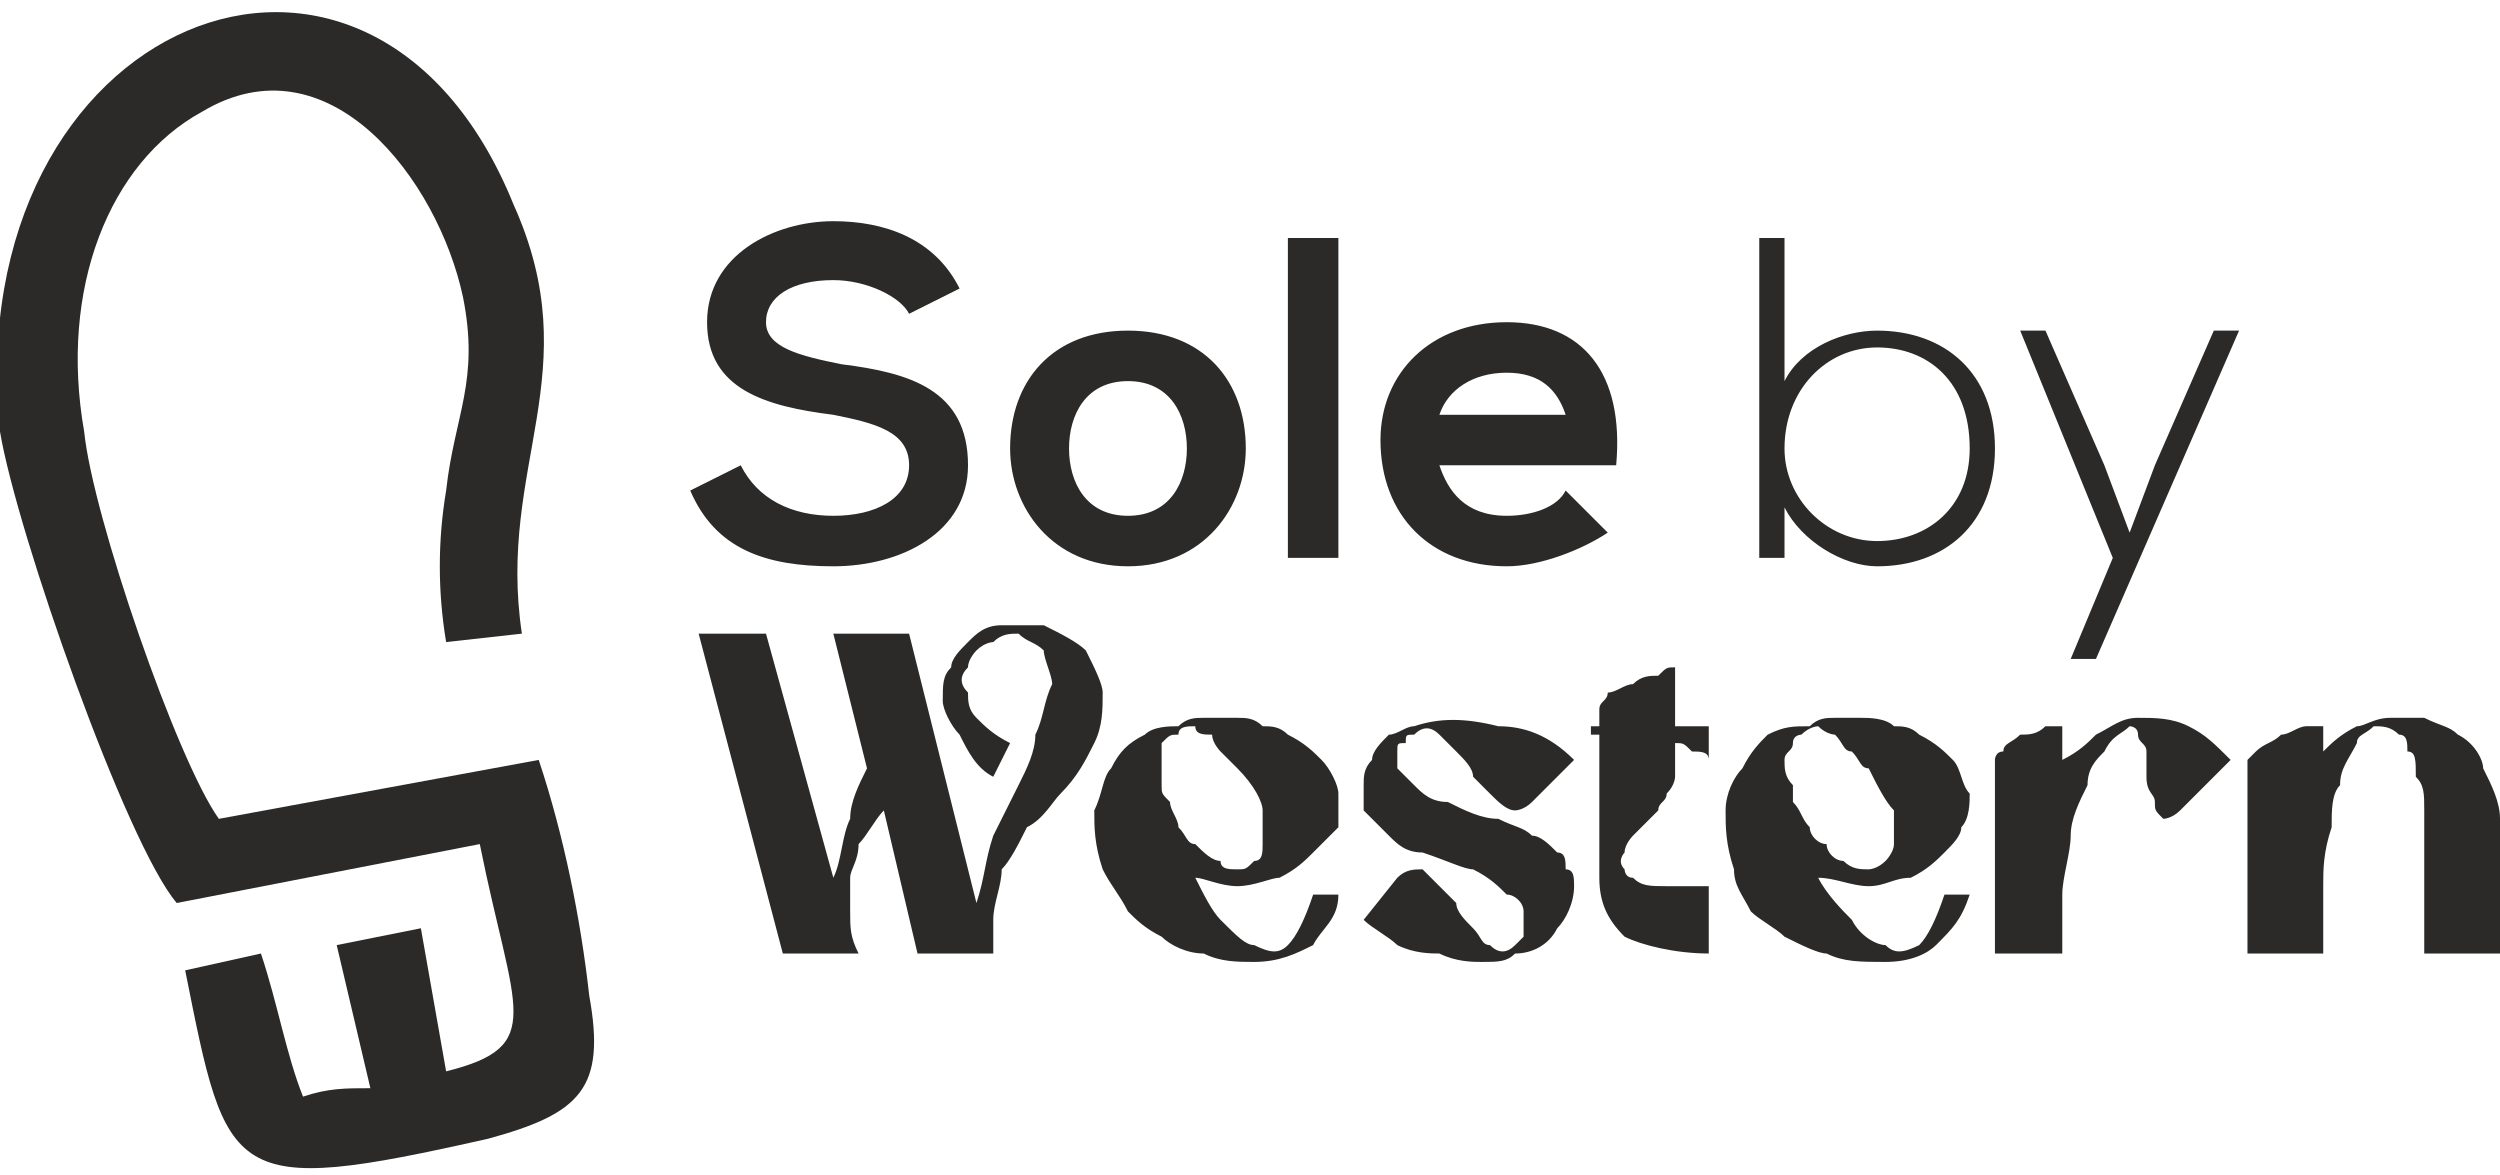 <?xml version="1.0" encoding="UTF-8"?>
<!DOCTYPE svg PUBLIC "-//W3C//DTD SVG 1.1//EN" "http://www.w3.org/Graphics/SVG/1.1/DTD/svg11.dtd">
<!-- Creator: CorelDRAW 2021 (64-Bit) -->
<svg xmlns="http://www.w3.org/2000/svg" xml:space="preserve" width="83px" height="39px" version="1.1" style="shape-rendering:geometricPrecision; text-rendering:geometricPrecision; image-rendering:optimizeQuality; fill-rule:evenodd; clip-rule:evenodd"
viewBox="0 0 2.97 1.37"
 xmlns:xlink="http://www.w3.org/1999/xlink"
 xmlns:xodm="http://www.corel.com/coreldraw/odm/2003">
 <defs>
  <style type="text/css">
   <![CDATA[
    .fil0 {fill:#2B2A29}
    .fil1 {fill:#2B2A29;fill-rule:nonzero}
   ]]>
  </style>
 </defs>
 <g id="Layer_x0020_1">
  <g id="_1691718170512">
   <path class="fil0" d="M0.21 1.06l0.36 -0.07c0.04,0.2 0.08,0.24 -0.04,0.27l0 0 -0.03 -0.17 -0.1 0.02 0.04 0.17c-0.03,0 -0.05,0 -0.08,0.01 -0.02,-0.05 -0.03,-0.11 -0.05,-0.17l-0.09 0.02c0.05,0.25 0.05,0.27 0.36,0.2 0.11,-0.03 0.14,-0.06 0.12,-0.17 -0.01,-0.09 -0.03,-0.19 -0.06,-0.28l-0.38 0.07c-0.05,-0.07 -0.15,-0.36 -0.16,-0.46 -0.03,-0.17 0.03,-0.32 0.14,-0.38 0.15,-0.09 0.28,0.08 0.31,0.22 0.02,0.1 -0.01,0.14 -0.02,0.23 -0.01,0.06 -0.01,0.12 0,0.18l0.09 -0.01c-0.03,-0.2 0.08,-0.31 -0.01,-0.51 -0.17,-0.42 -0.66,-0.22 -0.61,0.27 0.02,0.12 0.15,0.49 0.21,0.56zm0.32 0.2l0 0 0 0 0 0zm0 0l0 0 -0.01 0 0.01 0zm-0.02 0l0 0 0 0 0 0zm-0.01 0l0 0 0 0 0 0zm0 0l0 0 0 0 0 0zm-0.01 0.01l0 0 0 0 0 0zm0 0l0 0 -0.01 0 0.01 0zm-0.01 0l0 0 0 0 0 0zm0 0l0 0 0 0 0 0zm0 0l0 0 -0.01 0 0.01 0zm-0.01 0l0 0 0 0 0 0zm0 0l0 0 0 0 0 0zm0 0l0 0 0 0 0 0zm0 0l-0.01 0 0 0 0.01 0zm-0.01 0l0 0 0 0 0 0zm0 0l0 0 0 0 0 0zm-0.01 0l0 0 0 0 0 0zm0 0l0 0 0 0 0 0zm0 0l0 0 0 0 0 0zm-0.01 0l0 0 0 0 0 0zm0 0.01l0 0 0 0 0 0z"/>
   <g>
    <path class="fil1" d="M1.14 0.33c-0.03,-0.06 -0.09,-0.08 -0.15,-0.08 -0.07,0 -0.15,0.04 -0.15,0.12 0,0.08 0.07,0.1 0.15,0.11 0.05,0.01 0.09,0.02 0.09,0.06 0,0.04 -0.04,0.06 -0.09,0.06 -0.05,0 -0.09,-0.02 -0.11,-0.06l-0.06 0.03c0.03,0.07 0.09,0.09 0.17,0.09 0.08,0 0.16,-0.04 0.16,-0.12 0,-0.09 -0.07,-0.11 -0.15,-0.12 -0.05,-0.01 -0.09,-0.02 -0.09,-0.05 0,-0.03 0.03,-0.05 0.08,-0.05 0.04,0 0.08,0.02 0.09,0.04l0.06 -0.03zm0.2 0.05c-0.09,0 -0.14,0.06 -0.14,0.14 0,0.07 0.05,0.14 0.14,0.14 0.09,0 0.14,-0.07 0.14,-0.14 0,-0.08 -0.05,-0.14 -0.14,-0.14zm0 0.06c0.05,0 0.07,0.04 0.07,0.08 0,0.04 -0.02,0.08 -0.07,0.08 -0.05,0 -0.07,-0.04 -0.07,-0.08 0,-0.04 0.02,-0.08 0.07,-0.08zm0.19 -0.17l0 0.38 0.06 0 0 -0.38 -0.06 0zm0.39 0.27c0.01,-0.11 -0.04,-0.17 -0.13,-0.17 -0.09,0 -0.15,0.06 -0.15,0.14 0,0.09 0.06,0.15 0.15,0.15 0.04,0 0.09,-0.02 0.12,-0.04l-0.05 -0.05c-0.01,0.02 -0.04,0.03 -0.07,0.03 -0.05,0 -0.07,-0.03 -0.08,-0.06l0.21 0zm-0.21 -0.06c0.01,-0.03 0.04,-0.05 0.08,-0.05 0.04,0 0.06,0.02 0.07,0.05l-0.15 0zm0.52 -0.08c0.06,0 0.11,0.04 0.11,0.12 0,0.07 -0.05,0.11 -0.11,0.11 -0.06,0 -0.11,-0.05 -0.11,-0.11 0,-0.07 0.05,-0.12 0.11,-0.12zm-0.14 -0.13l0 0.38 0.03 0 0 -0.06c0.02,0.04 0.07,0.07 0.11,0.07 0.08,0 0.14,-0.05 0.14,-0.14 0,-0.09 -0.06,-0.14 -0.14,-0.14 -0.04,0 -0.09,0.02 -0.11,0.06l0 -0.17 -0.03 0zm0.54 0.11l-0.07 0.16 -0.03 0.08 -0.03 -0.08 -0.07 -0.16 -0.03 0 0.11 0.27 -0.05 0.12 0.03 0 0.17 -0.39 -0.03 0zm-1.45 0.74l0 0 0 0zm0 0l0 0 0 0zm0.08 -0.19c-0.01,0.01 -0.02,0.03 -0.04,0.04 -0.01,0.02 -0.02,0.04 -0.03,0.05 0,0.02 -0.01,0.04 -0.01,0.06 0,0.01 0,0.03 0,0.04l0 0 -0.09 0 -0.04 -0.17c-0.01,0.01 -0.02,0.03 -0.03,0.04 0,0.02 -0.01,0.03 -0.01,0.04 0,0.02 0,0.03 0,0.04 0,0.02 0,0.03 0.01,0.05l-0.09 0 -0.1 -0.38 0.08 0 0.08 0.29c0.01,-0.02 0.01,-0.05 0.02,-0.07 0,-0.02 0.01,-0.04 0.02,-0.06l-0.04 -0.16 0.09 0 0.08 0.32c0.01,-0.03 0.01,-0.05 0.02,-0.08 0.01,-0.02 0.02,-0.04 0.03,-0.06 0.01,-0.02 0.02,-0.04 0.02,-0.06 0.01,-0.02 0.01,-0.04 0.02,-0.06 0,-0.01 -0.01,-0.03 -0.01,-0.04 -0.01,-0.01 -0.02,-0.01 -0.03,-0.02 -0.01,0 -0.02,0 -0.03,0.01 0,0 -0.01,0 -0.02,0.01 0,0 -0.01,0.01 -0.01,0.02 -0.01,0.01 -0.01,0.02 0,0.03 0,0.01 0,0.02 0.01,0.03 0.01,0.01 0.02,0.02 0.04,0.03l-0.02 0.04c-0.02,-0.01 -0.03,-0.03 -0.04,-0.05 -0.01,-0.01 -0.02,-0.03 -0.02,-0.04 0,-0.02 0,-0.03 0.01,-0.04 0,-0.01 0.01,-0.02 0.02,-0.03 0.01,-0.01 0.02,-0.02 0.04,-0.02 0.01,0 0.03,0 0.05,0 0.02,0.01 0.04,0.02 0.05,0.03 0.01,0.02 0.02,0.04 0.02,0.05 0,0.02 0,0.04 -0.01,0.06 -0.01,0.02 -0.02,0.04 -0.04,0.06zm0.33 0.12c0,0.03 -0.02,0.04 -0.03,0.06 -0.02,0.01 -0.04,0.02 -0.07,0.02 -0.02,0 -0.04,0 -0.06,-0.01 -0.02,0 -0.04,-0.01 -0.05,-0.02 -0.02,-0.01 -0.03,-0.02 -0.04,-0.03 -0.01,-0.02 -0.02,-0.03 -0.03,-0.05 -0.01,-0.03 -0.01,-0.05 -0.01,-0.07 0.01,-0.02 0.01,-0.04 0.02,-0.05 0.01,-0.02 0.02,-0.03 0.04,-0.04 0.01,-0.01 0.03,-0.01 0.04,-0.01 0.01,-0.01 0.02,-0.01 0.03,-0.01 0.02,0 0.03,0 0.04,0 0.01,0 0.02,0 0.03,0.01 0.01,0 0.02,0 0.03,0.01 0.02,0.01 0.03,0.02 0.04,0.03 0.01,0.01 0.02,0.03 0.02,0.04 0,0.01 0,0.03 0,0.04 -0.01,0.01 -0.02,0.02 -0.03,0.03 -0.01,0.01 -0.02,0.02 -0.04,0.03 -0.01,0 -0.03,0.01 -0.05,0.01 -0.02,0 -0.04,-0.01 -0.05,-0.01 0.01,0.02 0.02,0.04 0.03,0.05 0.02,0.02 0.03,0.03 0.04,0.03 0.02,0.01 0.03,0.01 0.04,0 0.01,-0.01 0.02,-0.03 0.03,-0.06l0.03 0zm-0.19 -0.19c-0.01,0 -0.01,0 -0.02,0.01 0,0.01 0,0.01 0,0.02 0,0.01 0,0.02 0,0.03 0,0.01 0,0.01 0.01,0.02 0,0.01 0.01,0.02 0.01,0.03 0.01,0.01 0.01,0.02 0.02,0.02 0.01,0.01 0.02,0.02 0.03,0.02 0,0.01 0.01,0.01 0.02,0.01 0.01,0 0.01,0 0.02,-0.01 0.01,0 0.01,-0.01 0.01,-0.02 0,-0.01 0,-0.02 0,-0.04 0,-0.01 -0.01,-0.03 -0.03,-0.05 0,0 -0.01,-0.01 -0.02,-0.02 0,0 -0.01,-0.01 -0.01,-0.02 -0.01,0 -0.02,0 -0.02,-0.01 -0.01,0 -0.02,0 -0.02,0.01zm0.38 0.1c0.02,0.01 0.03,0.01 0.04,0.02 0.01,0 0.02,0.01 0.03,0.02 0.01,0 0.01,0.01 0.01,0.02 0.01,0 0.01,0.01 0.01,0.02 0,0.02 -0.01,0.04 -0.02,0.05 -0.01,0.02 -0.03,0.03 -0.05,0.03 -0.01,0.01 -0.02,0.01 -0.04,0.01 -0.01,0 -0.03,0 -0.05,-0.01 -0.01,0 -0.03,0 -0.05,-0.01 -0.01,-0.01 -0.03,-0.02 -0.04,-0.03l0.04 -0.05c0.01,-0.01 0.02,-0.01 0.03,-0.01 0,0 0.01,0.01 0.02,0.02 0,0 0.01,0.01 0.02,0.02 0,0.01 0.01,0.02 0.02,0.03 0.01,0.01 0.01,0.02 0.02,0.02 0.01,0.01 0.02,0.01 0.03,0 0,0 0,0 0.01,-0.01 0,0 0,-0.01 0,-0.01 0,-0.01 0,-0.01 0,-0.02 0,-0.01 -0.01,-0.02 -0.02,-0.02 -0.01,-0.01 -0.02,-0.02 -0.04,-0.03 -0.01,0 -0.03,-0.01 -0.06,-0.02 -0.02,0 -0.03,-0.01 -0.04,-0.02 -0.01,-0.01 -0.02,-0.02 -0.03,-0.03 0,-0.01 0,-0.02 0,-0.03 0,-0.01 0,-0.02 0.01,-0.03 0,-0.01 0.01,-0.02 0.02,-0.03 0.01,0 0.02,-0.01 0.03,-0.01 0.03,-0.01 0.06,-0.01 0.1,0 0.03,0 0.06,0.01 0.09,0.04l-0.05 0.05c-0.01,0.01 -0.02,0.01 -0.02,0.01 -0.01,0 -0.02,-0.01 -0.03,-0.02 0,0 -0.01,-0.01 -0.02,-0.02 0,-0.01 -0.01,-0.02 -0.02,-0.03 -0.01,-0.01 -0.02,-0.02 -0.02,-0.02 -0.01,-0.01 -0.02,-0.01 -0.03,0 -0.01,0 -0.01,0 -0.01,0.01 -0.01,0 -0.01,0 -0.01,0.01 0,0.01 0,0.01 0,0.02 0.01,0.01 0.01,0.01 0.02,0.02 0.01,0.01 0.02,0.02 0.04,0.02 0.02,0.01 0.04,0.02 0.06,0.02zm0.25 0.16c-0.04,0 -0.08,-0.01 -0.1,-0.02 -0.02,-0.02 -0.03,-0.04 -0.03,-0.07l0 -0.17 -0.01 0 0 -0.01 0.01 0 0 -0.02c0,-0.01 0.01,-0.01 0.01,-0.02 0.01,0 0.02,-0.01 0.03,-0.01 0.01,-0.01 0.02,-0.01 0.03,-0.01 0.01,-0.01 0.01,-0.01 0.02,-0.01l0 0.07 0.04 0 0 0.04c0,-0.01 -0.01,-0.01 -0.02,-0.01 -0.01,-0.01 -0.01,-0.01 -0.02,-0.01l0 0.04c0,0 0,0.01 -0.01,0.02 0,0.01 -0.01,0.01 -0.01,0.02 -0.01,0.01 -0.02,0.02 -0.03,0.03 0,0 -0.01,0.01 -0.01,0.02 0,0 -0.01,0.01 0,0.02 0,0 0,0.01 0.01,0.01 0.01,0.01 0.02,0.01 0.04,0.01 0.01,0 0.03,0 0.05,0l0 0.08zm0.31 -0.07c-0.01,0.03 -0.02,0.04 -0.04,0.06 -0.01,0.01 -0.03,0.02 -0.06,0.02 -0.03,0 -0.05,0 -0.07,-0.01 -0.01,0 -0.03,-0.01 -0.05,-0.02 -0.01,-0.01 -0.03,-0.02 -0.04,-0.03 -0.01,-0.02 -0.02,-0.03 -0.02,-0.05 -0.01,-0.03 -0.01,-0.05 -0.01,-0.07 0,-0.02 0.01,-0.04 0.02,-0.05 0.01,-0.02 0.02,-0.03 0.03,-0.04 0.02,-0.01 0.03,-0.01 0.05,-0.01 0.01,-0.01 0.02,-0.01 0.03,-0.01 0.01,0 0.02,0 0.03,0 0.01,0 0.03,0 0.04,0.01 0.01,0 0.02,0 0.03,0.01 0.02,0.01 0.03,0.02 0.04,0.03 0.01,0.01 0.01,0.03 0.02,0.04 0,0.01 0,0.03 -0.01,0.04 0,0.01 -0.01,0.02 -0.02,0.03 -0.01,0.01 -0.02,0.02 -0.04,0.03 -0.02,0 -0.03,0.01 -0.05,0.01 -0.02,0 -0.04,-0.01 -0.06,-0.01 0.01,0.02 0.03,0.04 0.04,0.05 0.01,0.02 0.03,0.03 0.04,0.03 0.01,0.01 0.02,0.01 0.04,0 0.01,-0.01 0.02,-0.03 0.03,-0.06l0.03 0zm-0.2 -0.19c0,0 -0.01,0 -0.01,0.01 0,0.01 -0.01,0.01 -0.01,0.02 0,0.01 0,0.02 0.01,0.03 0,0.01 0,0.01 0,0.02 0.01,0.01 0.01,0.02 0.02,0.03 0,0.01 0.01,0.02 0.02,0.02 0,0.01 0.01,0.02 0.02,0.02 0.01,0.01 0.02,0.01 0.03,0.01 0,0 0.01,0 0.02,-0.01 0,0 0.01,-0.01 0.01,-0.02 0,-0.01 0,-0.02 0,-0.04 -0.01,-0.01 -0.02,-0.03 -0.03,-0.05 -0.01,0 -0.01,-0.01 -0.02,-0.02 -0.01,0 -0.01,-0.01 -0.02,-0.02 0,0 -0.01,0 -0.02,-0.01 0,0 -0.01,0 -0.02,0.01zm0.4 -0.02c0.02,0 0.04,0 0.06,0.01 0.02,0.01 0.03,0.02 0.05,0.04l-0.06 0.06c-0.01,0.01 -0.02,0.01 -0.02,0.01 -0.01,-0.01 -0.01,-0.01 -0.01,-0.02 0,-0.01 -0.01,-0.01 -0.01,-0.03 0,-0.01 0,-0.02 0,-0.03 0,-0.01 -0.01,-0.01 -0.01,-0.02 0,-0.01 -0.01,-0.01 -0.01,-0.01 -0.01,0.01 -0.02,0.01 -0.03,0.03 -0.01,0.01 -0.02,0.02 -0.02,0.04 -0.01,0.02 -0.02,0.04 -0.02,0.06 0,0.02 -0.01,0.05 -0.01,0.07l0 0.07 -0.08 0 0 -0.23c0,0 0,-0.01 0.01,-0.01 0,-0.01 0.01,-0.01 0.02,-0.02 0.01,0 0.02,0 0.03,-0.01 0.01,0 0.02,0 0.02,0l0 0.04c0.02,-0.01 0.03,-0.02 0.04,-0.03 0.02,-0.01 0.03,-0.02 0.05,-0.02zm0.34 0.28l0 -0.17c0,-0.02 0,-0.03 -0.01,-0.04 0,-0.02 0,-0.03 -0.01,-0.03 0,-0.01 0,-0.02 -0.01,-0.02 -0.01,-0.01 -0.02,-0.01 -0.03,-0.01 -0.01,0.01 -0.02,0.01 -0.02,0.02 -0.01,0.02 -0.02,0.03 -0.02,0.05 -0.01,0.01 -0.01,0.03 -0.01,0.05 -0.01,0.03 -0.01,0.05 -0.01,0.07l0 0.08 -0.09 0 0 -0.23c0,0 0.01,-0.01 0.01,-0.01 0.01,-0.01 0.02,-0.01 0.03,-0.02 0.01,0 0.02,-0.01 0.03,-0.01 0.01,0 0.01,0 0.02,0l0 0.03c0.01,-0.01 0.02,-0.02 0.04,-0.03 0.01,0 0.02,-0.01 0.04,-0.01 0.01,0 0.03,0 0.04,0 0.02,0.01 0.03,0.01 0.04,0.02 0.02,0.01 0.03,0.03 0.03,0.04 0.01,0.02 0.02,0.04 0.02,0.06l0 0.16 -0.09 0z"/>
   </g>
  </g>
 </g>
</svg>

